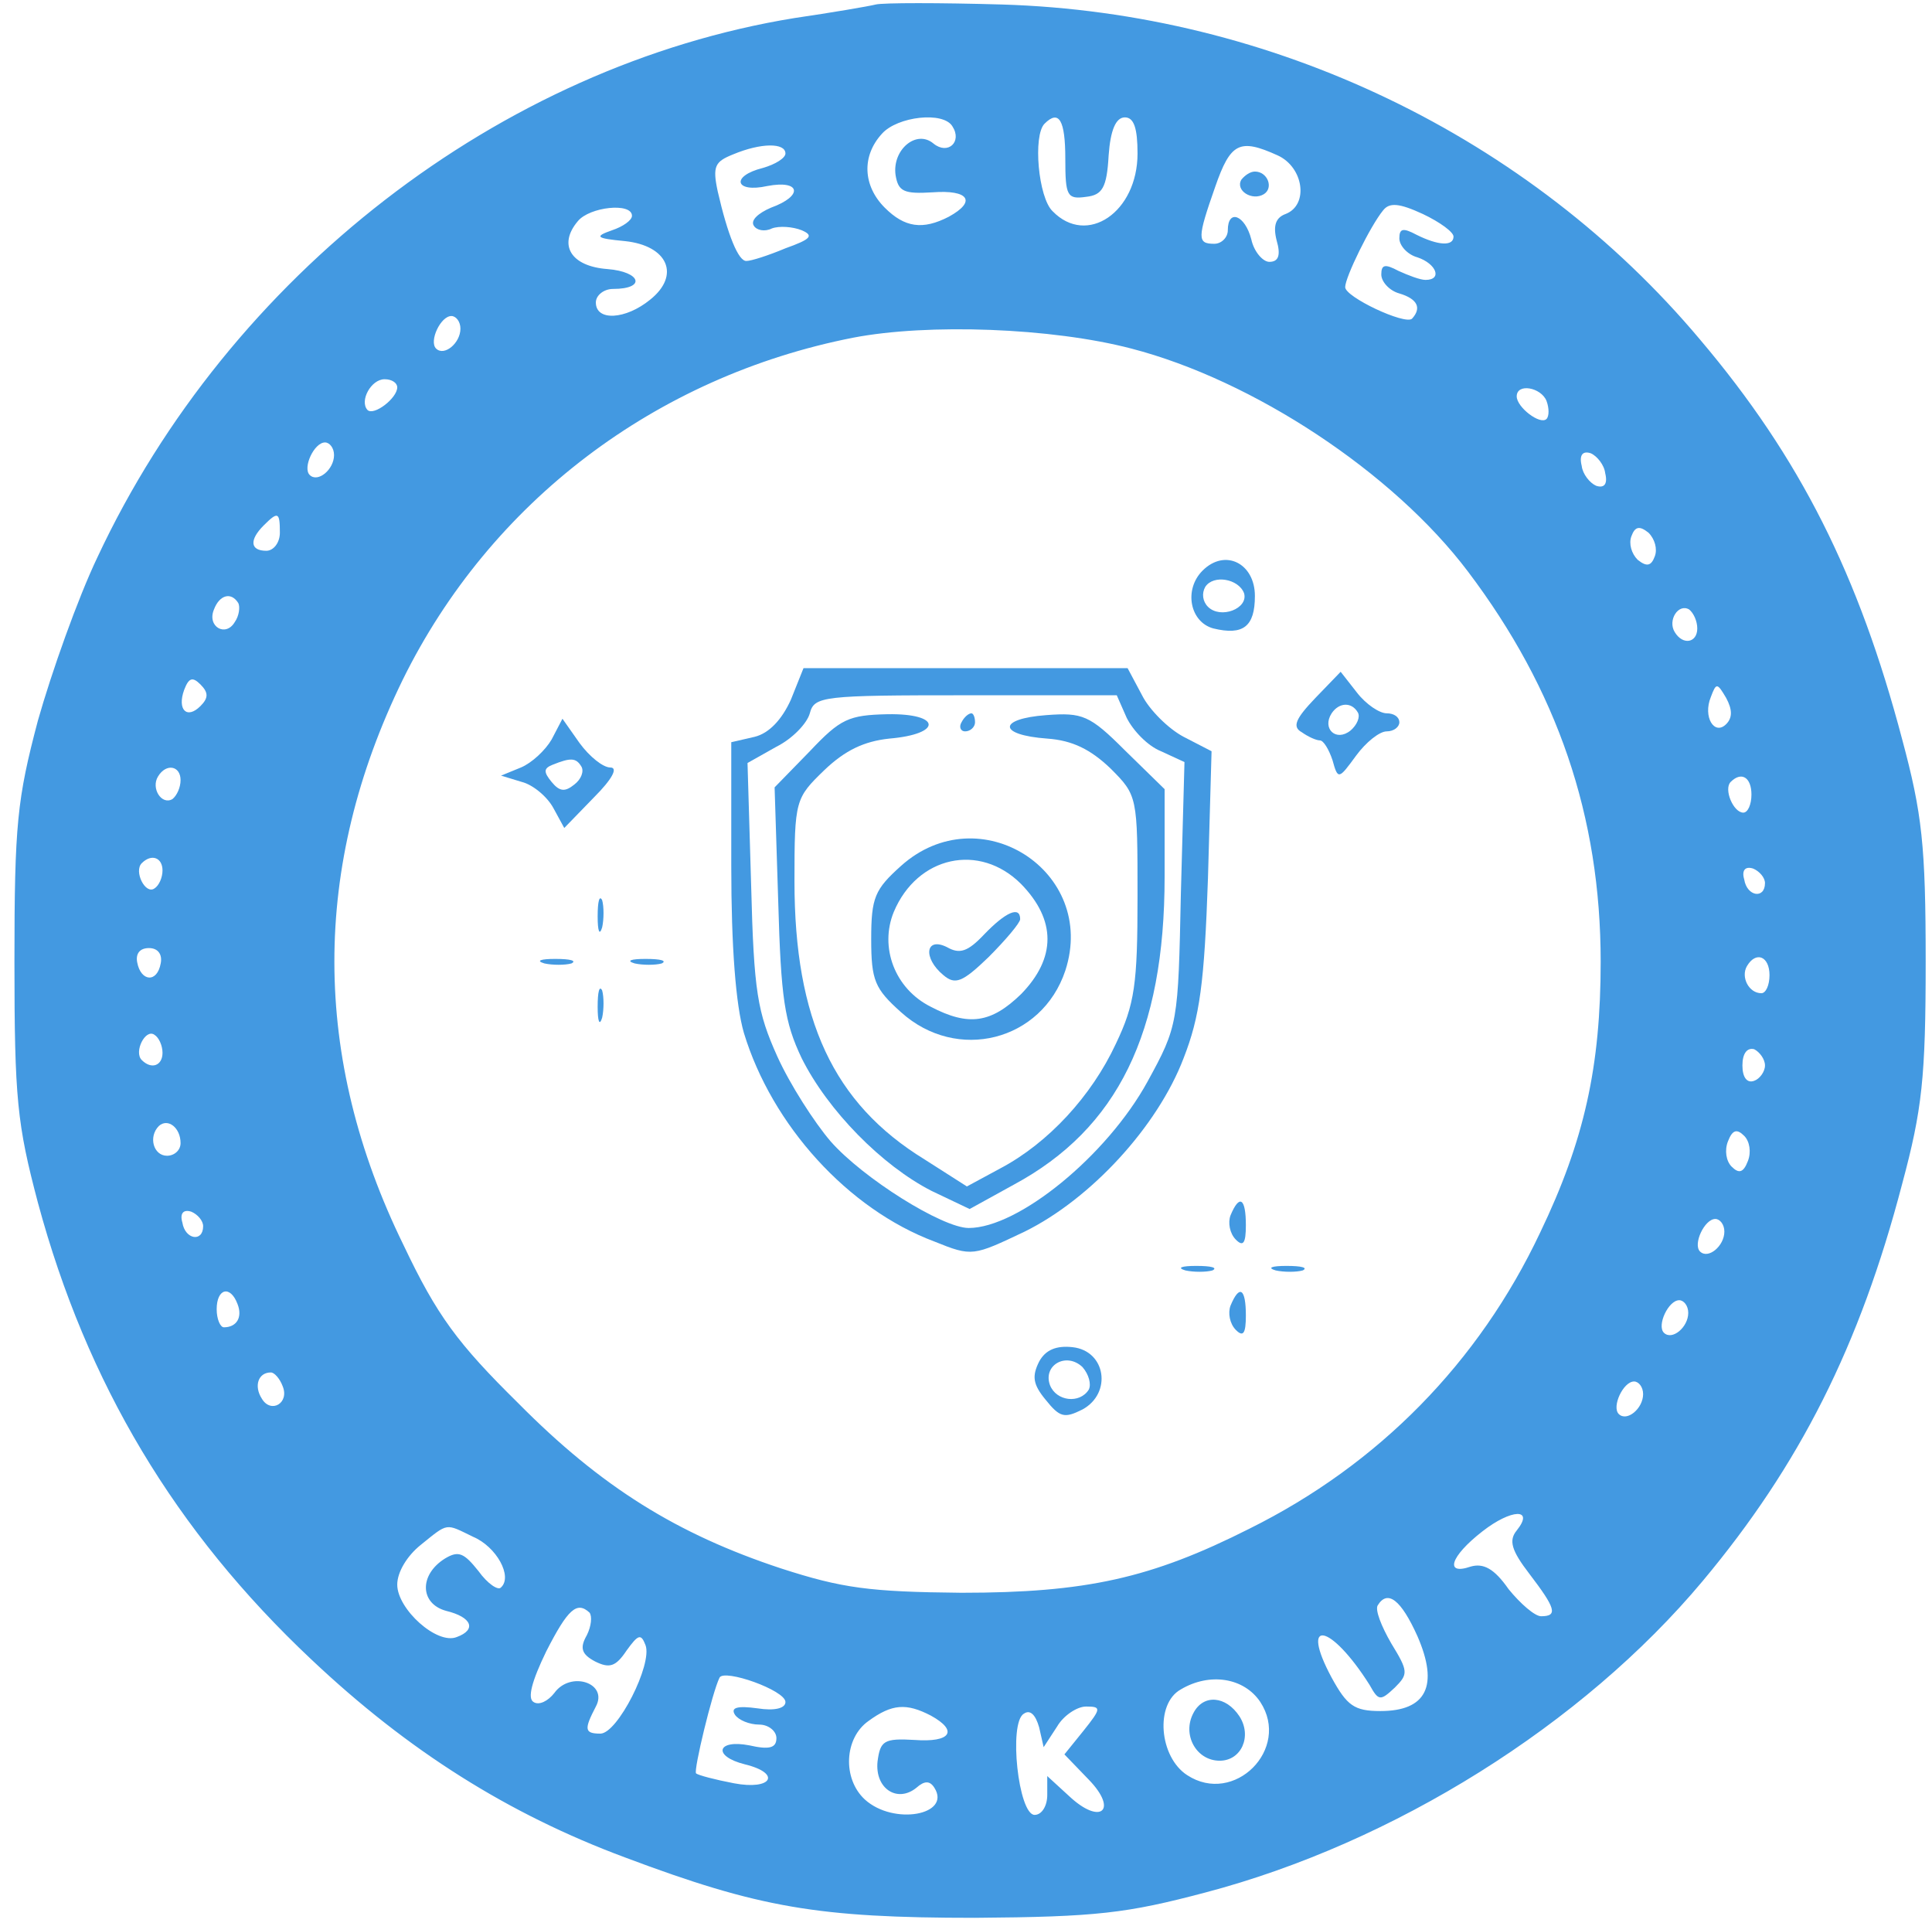 <?xml version="1.0" standalone="no"?>
<!DOCTYPE svg PUBLIC "-//W3C//DTD SVG 20010904//EN"
 "http://www.w3.org/TR/2001/REC-SVG-20010904/DTD/svg10.dtd">
<svg version="1.0" xmlns="http://www.w3.org/2000/svg"
 width="214pt" height="213pt" viewBox="0 0 214 213"
 preserveAspectRatio="xMidYMid meet">

<g transform="translate(0,213) scale(0.1,-0.1)"
fill="#4399E1" stroke="none">
<path d="M970 2125 c-8 -2 -49 -9 -90 -15 -326 -53 -626 -285 -772 -597 -22
-46 -51 -128 -66 -181 -23 -87 -26 -115 -26 -267 0 -152 3 -180 26 -267 54
-200 152 -364 303 -506 107 -101 218 -171 347 -219 149 -56 214 -67 388 -67
135 1 168 5 255 28 209 55 418 186 551 345 107 128 174 260 221 440 22 82 26
117 26 246 0 129 -4 164 -26 246 -48 182 -113 312 -224 443 -189 225 -474 362
-773 371 -69 2 -132 2 -140 0z m85 -135 c11 -17 -5 -32 -21 -19 -19 16 -46 -7
-42 -35 3 -18 9 -21 41 -19 40 3 49 -10 18 -27 -29 -15 -49 -12 -71 10 -24 24
-26 57 -3 82 17 19 68 25 78 8z m125 -36 c0 -41 2 -45 23 -42 18 2 23 10 25
46 2 28 8 42 18 42 10 0 14 -12 14 -40 0 -65 -56 -103 -94 -64 -16 15 -22 84
-9 97 16 16 23 4 23 -39z m-310 6 c0 -5 -11 -12 -25 -16 -36 -9 -31 -28 5 -20
37 7 40 -11 4 -24 -14 -6 -23 -14 -19 -20 3 -5 12 -7 20 -3 8 3 23 2 33 -2 14
-6 10 -10 -18 -20 -19 -8 -38 -14 -43 -14 -9 -1 -21 29 -32 77 -6 28 -3 33 17
41 31 13 58 13 58 1z m545 -2 c29 -13 35 -55 9 -65 -11 -4 -14 -13 -10 -29 5
-17 2 -24 -8 -24 -7 0 -17 11 -20 25 -7 27 -26 34 -26 10 0 -8 -7 -15 -15 -15
-19 0 -19 6 1 63 17 49 27 54 69 35z m195 -90 c0 -11 -17 -10 -41 2 -15 8 -19
7 -19 -4 0 -8 9 -18 20 -21 21 -7 28 -25 9 -25 -6 0 -19 5 -30 10 -15 8 -19 7
-19 -4 0 -8 9 -18 20 -21 20 -6 25 -16 14 -28 -8 -7 -74 24 -74 35 0 11 28 68
42 85 7 9 18 8 44 -4 19 -9 34 -20 34 -25z m-910 23 c0 -5 -10 -12 -22 -16
-20 -7 -18 -9 14 -12 48 -5 62 -38 28 -65 -27 -22 -60 -24 -60 -3 0 8 9 15 19
15 37 0 31 19 -6 22 -41 3 -55 27 -33 53 13 16 60 21 60 6z m-190 -125 c0 -16
-18 -31 -27 -22 -8 8 5 36 17 36 5 0 10 -6 10 -14z m743 -22 c135 -35 290
-137 373 -247 99 -131 147 -271 147 -432 0 -116 -18 -198 -67 -300 -68 -144
-179 -257 -322 -328 -109 -55 -181 -71 -319 -71 -102 1 -132 5 -200 27 -115
38 -199 90 -291 183 -67 66 -90 97 -127 175 -102 208 -102 419 -1 626 97 197
280 336 499 379 83 16 220 11 308 -12z m-813 -43 c0 -12 -26 -32 -33 -25 -9
10 4 34 19 34 8 0 14 -4 14 -9z m1273 -15 c3 -8 3 -17 0 -20 -7 -7 -33 13 -33
25 0 15 27 10 33 -5z m-1343 -60 c0 -16 -18 -31 -27 -22 -8 8 5 36 17 36 5 0
10 -6 10 -14z m1408 -20 c3 -12 -1 -17 -10 -14 -7 3 -15 13 -16 22 -3 12 1 17
10 14 7 -3 15 -13 16 -22z m-1468 -66 c0 -11 -7 -20 -15 -20 -18 0 -19 12 -3
28 16 16 18 15 18 -8z m1523 -26 c-4 -11 -9 -12 -19 -4 -7 7 -10 18 -7 26 4
11 9 12 19 4 7 -7 10 -18 7 -26z m-1569 -52 c2 -4 1 -14 -4 -21 -10 -17 -31
-5 -23 14 6 16 19 20 27 7z m1616 -28 c0 -16 -16 -19 -25 -4 -8 13 4 32 16 25
5 -4 9 -13 9 -21z m-1658 -86 c-15 -15 -26 -4 -18 18 5 13 9 15 18 6 9 -9 9
-15 0 -24z m1690 -20 c-13 -13 -26 8 -17 30 6 16 7 16 17 -1 7 -13 7 -22 0
-29z m-1712 -62 c0 -8 -4 -17 -9 -21 -12 -7 -24 12 -16 25 9 15 25 12 25 -4z
m1740 -16 c0 -11 -4 -20 -9 -20 -11 0 -22 26 -14 34 12 12 23 5 23 -14z
m-1760 -84 c0 -8 -4 -17 -9 -20 -10 -7 -23 19 -14 28 11 11 23 6 23 -8z m1775
-14 c0 -18 -20 -15 -23 4 -3 10 1 15 10 12 7 -3 13 -10 13 -16z m-1777 -89
c-4 -22 -22 -20 -26 1 -2 10 3 16 13 16 10 0 15 -7 13 -17z m1782 -13 c0 -11
-4 -20 -9 -20 -14 0 -23 18 -16 30 10 17 25 11 25 -10z m-1780 -86 c0 -14 -12
-19 -23 -8 -9 9 4 35 14 28 5 -3 9 -12 9 -20z m1775 -14 c0 -7 -6 -15 -12 -17
-8 -3 -13 4 -13 17 0 13 5 20 13 18 6 -3 12 -11 12 -18z m-1755 -86 c0 -8 -7
-14 -15 -14 -15 0 -21 21 -9 33 10 9 24 -2 24 -19z m1736 -20 c-5 -13 -10 -14
-18 -6 -6 6 -8 18 -4 28 5 13 10 14 18 6 6 -6 8 -18 4 -28z m-1711 -72 c0 -18
-20 -15 -23 4 -3 10 1 15 10 12 7 -3 13 -10 13 -16z m1685 -6 c0 -16 -18 -31
-27 -22 -8 8 5 36 17 36 5 0 10 -6 10 -14z m-1647 -80 c6 -15 -1 -26 -15 -26
-4 0 -8 9 -8 20 0 23 15 27 23 6z m1607 -10 c0 -16 -18 -31 -27 -22 -8 8 5 36
17 36 5 0 10 -6 10 -14z m-1557 -81 c8 -19 -13 -31 -23 -14 -9 14 -4 29 10 29
4 0 10 -7 13 -15z m1507 -9 c0 -16 -18 -31 -27 -22 -8 8 5 36 17 36 5 0 10 -6
10 -14z m-140 -151 c-9 -11 -6 -22 14 -48 29 -38 32 -47 13 -47 -7 0 -23 14
-36 30 -16 23 -28 29 -42 25 -29 -10 -23 11 13 39 32 25 58 26 38 1z m-1156
-7 c26 -11 44 -44 31 -56 -3 -4 -15 4 -25 18 -16 20 -22 23 -37 14 -29 -18
-28 -50 1 -58 29 -7 34 -21 12 -29 -22 -9 -66 31 -66 58 0 14 11 32 26 44 31
25 27 24 58 9z m1046 -110 c24 -55 10 -83 -41 -83 -29 0 -37 6 -54 37 -36 67
-1 60 42 -8 10 -18 12 -18 28 -3 15 15 15 18 -4 49 -11 19 -18 37 -15 42 11
18 26 6 44 -34z m-917 26 c3 -4 2 -15 -3 -25 -8 -14 -6 -21 9 -29 16 -8 23 -6
35 12 13 18 16 19 21 6 8 -21 -31 -98 -50 -98 -18 0 -18 5 -5 30 14 26 -28 40
-46 15 -7 -9 -17 -14 -23 -10 -7 4 -2 23 14 56 24 47 34 56 48 43z m217 -99
c0 -7 -12 -10 -31 -7 -22 3 -30 1 -25 -7 4 -6 16 -11 27 -11 10 0 19 -7 19
-15 0 -11 -8 -13 -30 -8 -36 7 -41 -12 -5 -21 41 -10 30 -29 -12 -21 -21 4
-40 9 -42 11 -3 3 18 90 26 106 5 10 73 -14 73 -27z m526 0 c34 -52 -29 -115
-81 -81 -31 20 -36 79 -7 95 32 19 70 13 88 -14z m-365 -15 c31 -17 22 -30
-18 -27 -34 2 -38 -1 -41 -24 -3 -30 22 -46 43 -29 9 8 15 8 20 0 19 -30 -45
-42 -77 -13 -25 23 -23 68 4 87 26 19 42 20 69 6z m140 -12 c7 12 22 22 32 22
17 0 17 -2 -3 -27 l-21 -26 27 -28 c33 -34 13 -51 -22 -18 l-24 22 0 -21 c0
-12 -6 -22 -14 -22 -18 0 -29 102 -12 112 7 5 13 -1 17 -15 l5 -22 15 23z"/>
<path d="M1375 1931 c-7 -12 12 -24 25 -16 11 7 4 25 -10 25 -5 0 -11 -4 -15
-9z"/>
<path d="M1332 1498 c-21 -21 -14 -57 12 -64 33 -8 46 2 46 36 0 36 -33 53
-58 28z m46 -25 c5 -17 -26 -29 -40 -15 -6 6 -7 15 -3 22 9 14 37 9 43 -7z"/>
<path d="M876 1355 c-10 -22 -24 -37 -40 -41 l-26 -6 0 -137 c0 -90 5 -154 14
-185 31 -102 115 -195 211 -231 42 -17 43 -16 100 11 73 36 147 116 176 192
18 46 23 83 27 199 l4 141 -31 16 c-17 9 -38 30 -46 46 l-16 30 -179 0 -180 0
-14 -35z m372 -20 c7 -14 23 -31 38 -37 l26 -12 -4 -146 c-3 -143 -3 -146 -37
-208 -45 -82 -143 -162 -198 -162 -29 0 -117 55 -153 96 -18 21 -45 63 -59 94
-22 49 -26 71 -29 190 l-4 135 32 18 c18 9 34 26 37 37 5 19 14 20 173 20
l167 0 11 -25z"/>
<path d="M897 1298 l-39 -40 4 -126 c3 -108 7 -134 26 -174 29 -58 89 -119
144 -147 l42 -20 49 27 c115 62 167 168 167 341 l0 97 -44 43 c-39 39 -47 42
-87 39 -54 -4 -54 -22 1 -26 28 -2 48 -12 70 -33 30 -30 30 -31 30 -142 0 -97
-3 -119 -24 -163 -27 -58 -75 -110 -128 -138 l-37 -20 -47 30 c-101 62 -144
155 -144 308 0 90 1 92 33 123 23 22 44 32 72 35 59 5 58 28 -2 27 -43 -1 -52
-5 -86 -41z"/>
<path d="M1065 1330 c-3 -5 -1 -10 4 -10 6 0 11 5 11 10 0 6 -2 10 -4 10 -3 0
-8 -4 -11 -10z"/>
<path d="M998 1171 c-29 -26 -33 -35 -33 -81 0 -46 4 -55 33 -81 62 -56 156
-32 182 46 36 110 -95 194 -182 116z m133 -20 c39 -40 39 -82 0 -122 -33 -32
-58 -36 -100 -14 -40 20 -57 66 -41 105 26 62 95 77 141 31z"/>
<path d="M1090 1095 c-18 -19 -27 -22 -41 -14 -24 12 -27 -12 -4 -31 13 -11
21 -8 50 20 19 19 35 38 35 42 0 15 -16 8 -40 -17z"/>
<path d="M1457 1357 c-22 -23 -26 -32 -15 -38 7 -5 16 -9 20 -9 4 0 10 -10 14
-22 6 -22 7 -21 26 5 11 15 26 27 34 27 8 0 14 5 14 10 0 6 -6 10 -14 10 -8 0
-23 10 -33 23 l-18 23 -28 -29z m47 -16 c3 -5 -1 -14 -8 -20 -16 -13 -32 2
-21 19 8 12 22 13 29 1z"/>
<path d="M611 1311 c-7 -12 -22 -26 -34 -31 l-22 -9 23 -7 c12 -3 28 -16 35
-29 l12 -22 33 34 c20 20 27 33 18 33 -8 0 -23 12 -34 27 l-19 27 -12 -23z
m33 -30 c3 -5 0 -14 -8 -20 -10 -8 -16 -8 -25 3 -9 11 -9 15 1 19 20 8 26 8
32 -2z"/>
<path d="M662 1115 c0 -16 2 -22 5 -12 2 9 2 23 0 30 -3 6 -5 -1 -5 -18z"/>
<path d="M603 1063 c9 -2 23 -2 30 0 6 3 -1 5 -18 5 -16 0 -22 -2 -12 -5z"/>
<path d="M703 1063 c9 -2 23 -2 30 0 6 3 -1 5 -18 5 -16 0 -22 -2 -12 -5z"/>
<path d="M662 1015 c0 -16 2 -22 5 -12 2 9 2 23 0 30 -3 6 -5 -1 -5 -18z"/>
<path d="M1363 784 c-3 -8 -1 -20 6 -27 8 -8 11 -4 11 16 0 30 -7 35 -17 11z"/>
<path d="M1313 723 c9 -2 23 -2 30 0 6 3 -1 5 -18 5 -16 0 -22 -2 -12 -5z"/>
<path d="M1413 723 c9 -2 23 -2 30 0 6 3 -1 5 -18 5 -16 0 -22 -2 -12 -5z"/>
<path d="M1363 684 c-3 -8 -1 -20 6 -27 8 -8 11 -4 11 16 0 30 -7 35 -17 11z"/>
<path d="M1151 622 c-8 -16 -7 -25 7 -42 16 -20 21 -21 41 -11 33 18 26 65
-11 69 -18 2 -30 -3 -37 -16z m55 -31 c-10 -16 -36 -13 -43 5 -8 22 18 37 36
20 7 -8 10 -19 7 -25z"/>
<path d="M1322 233 c-13 -24 3 -53 29 -53 24 0 36 27 22 49 -15 23 -40 25 -51
4z"/>
</g>
</svg>

